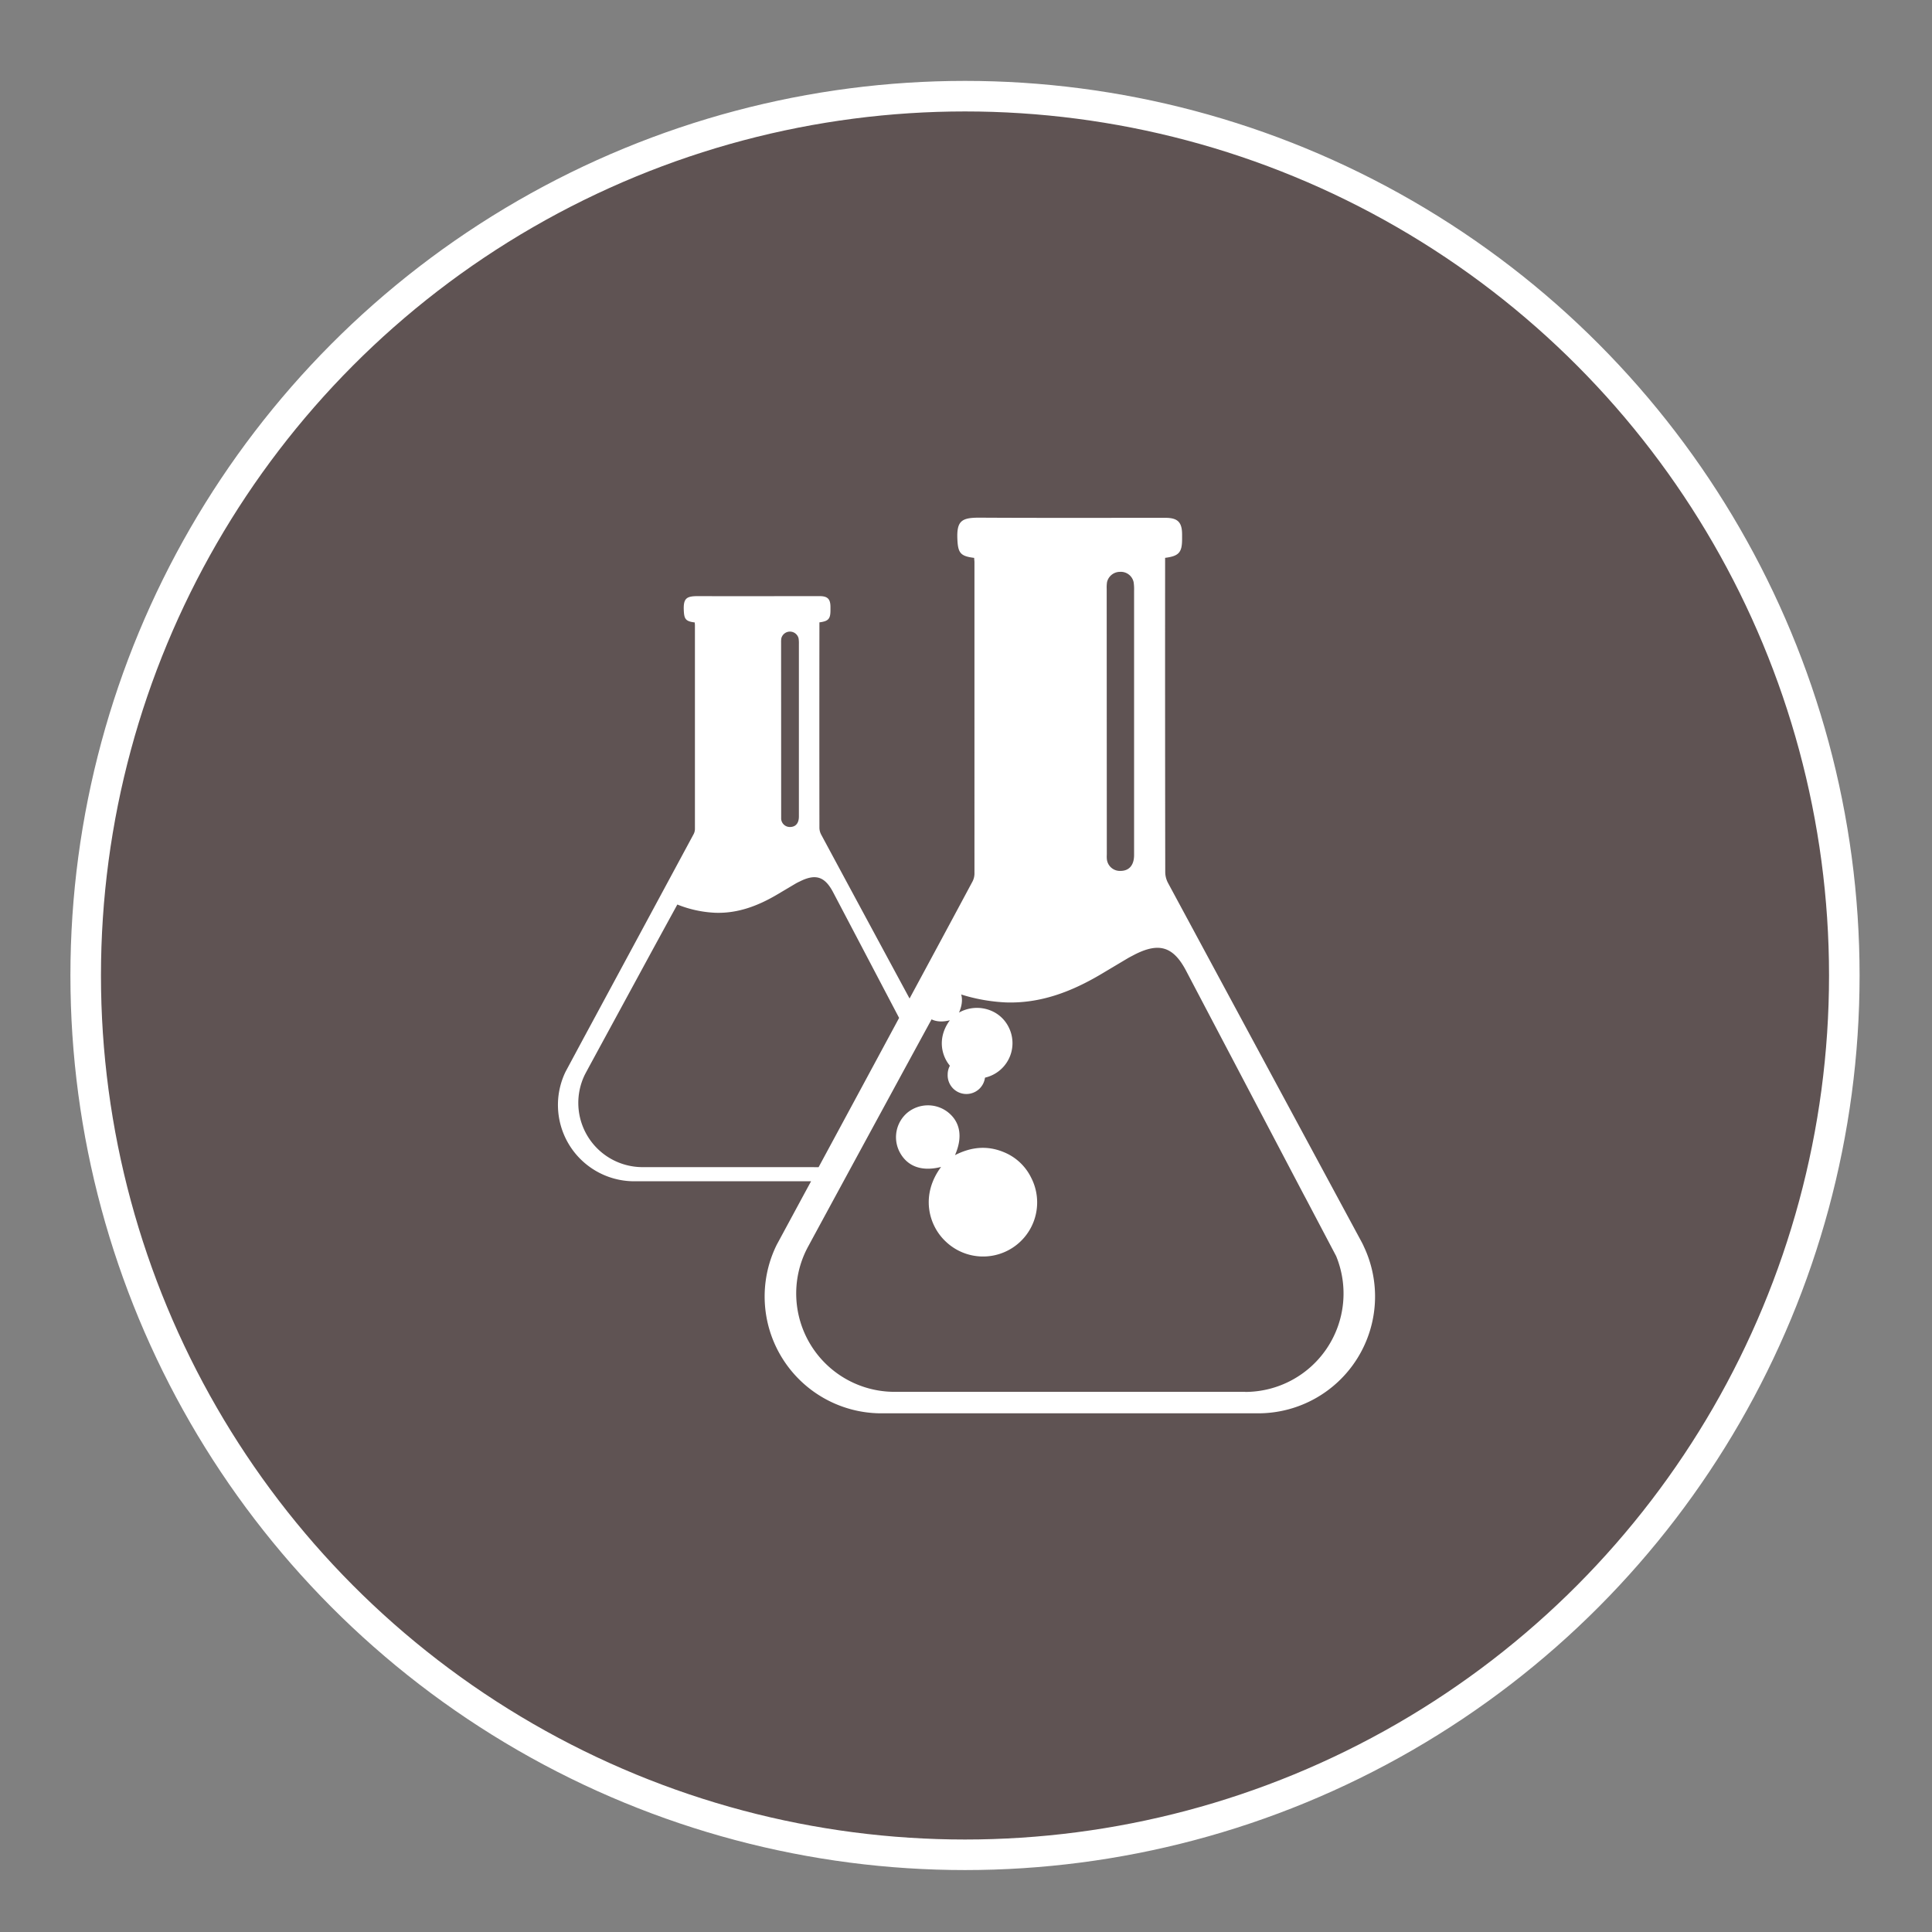 <svg id="Layer_1" data-name="Layer 1" xmlns="http://www.w3.org/2000/svg" viewBox="0 0 850 850"><rect x="0" y="0" width="850" height="850" fill="#808080" stroke="none"/><defs><style>.cls-1{fill:#5f5353;stroke:#fff;stroke-miterlimit:10;stroke-width:13.44px;}.cls-2{fill:#fff;}</style></defs><title>soilchemistry_gray</title><circle class="cls-1" cx="424.56" cy="429.17" r="386.86"/><path class="cls-2" d="M441.61,506.89c-7.23-3-14.33-2.33-21.46,1.33,3.56-8.06,2.32-14.81-3.39-19.12a14.28,14.28,0,0,0-17.54.43,14.11,14.11,0,0,0-3.47,17.21c3.32,6.42,9.73,8.84,18.29,6.66-9.06,12.2-5.66,25.58,2,32.78A23.79,23.79,0,0,0,453.6,518,23,23,0,0,0,441.61,506.89Z"/><path class="cls-2" d="M425.13,464.64a8.08,8.08,0,0,0-8.19,7.95v.12a8.24,8.24,0,0,0,16.47.73c0-.17,0-.34,0-.51a8.16,8.16,0,0,0-8-8.29Z"/><path class="cls-2" d="M435.92,444.62a16.16,16.16,0,0,0-14,.87c2.33-5.26,1.49-9.67-2.24-12.49a9.31,9.31,0,0,0-11.46.29,9.22,9.22,0,0,0-2.27,11.24c2.17,4.2,6.37,5.78,11.95,4.35-5.91,8-3.7,16.71,1.34,21.41a15.56,15.56,0,0,0,24.5-18.44A15.06,15.06,0,0,0,435.92,444.62Z"/><path class="cls-2" d="M425.15,417a5.25,5.25,0,0,0-5.34,5.18v.09a5.38,5.38,0,0,0,10.75.15h0a5.33,5.33,0,0,0-5.23-5.42Z"/><path class="cls-2" d="M599.9,548.08c-.21-.44-.44-.87-.65-1.3q-42.72-79.2-85.42-158.41a10.33,10.33,0,0,1-1.17-4.65q-.1-67.65-.06-135.29v-3c6.08-.78,7.46-2.38,7.47-8.24v-2c0-5.47-1.91-7.37-7.39-7.37-27.26,0-54.54.09-81.84-.07-7.68,0-10,1.33-9.63,9.52.27,6,1.32,7.43,7.39,8.17,0,.69.12,1.27.12,1.84V384.54a7.78,7.78,0,0,1-1,3.55Q414,413.7,400.17,439.3q-19.46-36-38.89-72.12a6.59,6.59,0,0,1-.77-3q-.06-44.19,0-88.37v-2c4-.51,4.86-1.55,4.86-5.38v-1.33c0-3.58-1.25-4.83-4.82-4.83-17.81,0-35.63.07-53.44,0-5,0-6.51.87-6.27,6.24.16,3.89.84,4.85,4.82,5.34,0,.44.08.82.08,1.2v89.7a5.09,5.09,0,0,1-.62,2.32q-24.24,45-48.54,90L249,471.18l-.19.36a33.58,33.58,0,0,0,29.77,48.17h78.26l-3.34,6.15q-5.84,10.82-11.69,21.64c-.1.18-.19.36-.28.55a51.4,51.4,0,0,0,45.56,73.75H553.85a51.4,51.4,0,0,0,46-73.76Zm-113-289a16.76,16.76,0,0,1,.14-2.92,5.85,5.85,0,0,1,5.71-4.57,5.76,5.76,0,0,1,6,4.54,21,21,0,0,1,.2,3.8V376.16c0,4.52-2.2,7-6,7a5.75,5.75,0,0,1-6-5.54c-.06-.67,0-1.36,0-2ZM343.65,282.75a11,11,0,0,1,.1-1.9,3.91,3.91,0,0,1,7.59,0,13.71,13.71,0,0,1,.14,2.48v75.91c0,2.95-1.43,4.59-3.91,4.6a3.81,3.81,0,0,1-3.89-3.62v-1.33Zm11.52,230.74H282.72a28.27,28.27,0,0,1-25.33-40.86h0l.12-.21c.19-.37.38-.73.58-1.09l.79-1.48,22.62-41.64Q289.21,414,297,399.79l1-1.84a50.67,50.67,0,0,0,16.65,3.63c10,.35,18.92-3.08,27.37-8.08l7.87-4.67a17.68,17.68,0,0,1,1.83-.95c7.06-3.6,11.15-2.31,14.82,4.68l13.28,25.28,15.75,30q-17.7,32.87-35.42,65.67Zm192.64,98.86H393.6a43.27,43.27,0,0,1-38.77-62.55h0l.17-.32c.28-.57.58-1.12.89-1.67l1.21-2.26q17.29-31.89,34.62-63.76,11.83-21.77,23.7-43.51l1.56-2.86a77.76,77.76,0,0,0,25.48,5.6c15.33.54,29-4.76,41.87-12.37l12-7.15c.95-.54,1.9-1,2.85-1.52,10.8-5.51,17.07-3.53,22.68,7.17q10.17,19.37,20.34,38.7l31.5,59.95h0l.83,1.54,13.32,25.29a43.3,43.3,0,0,1-40,59.76Z"/></svg>